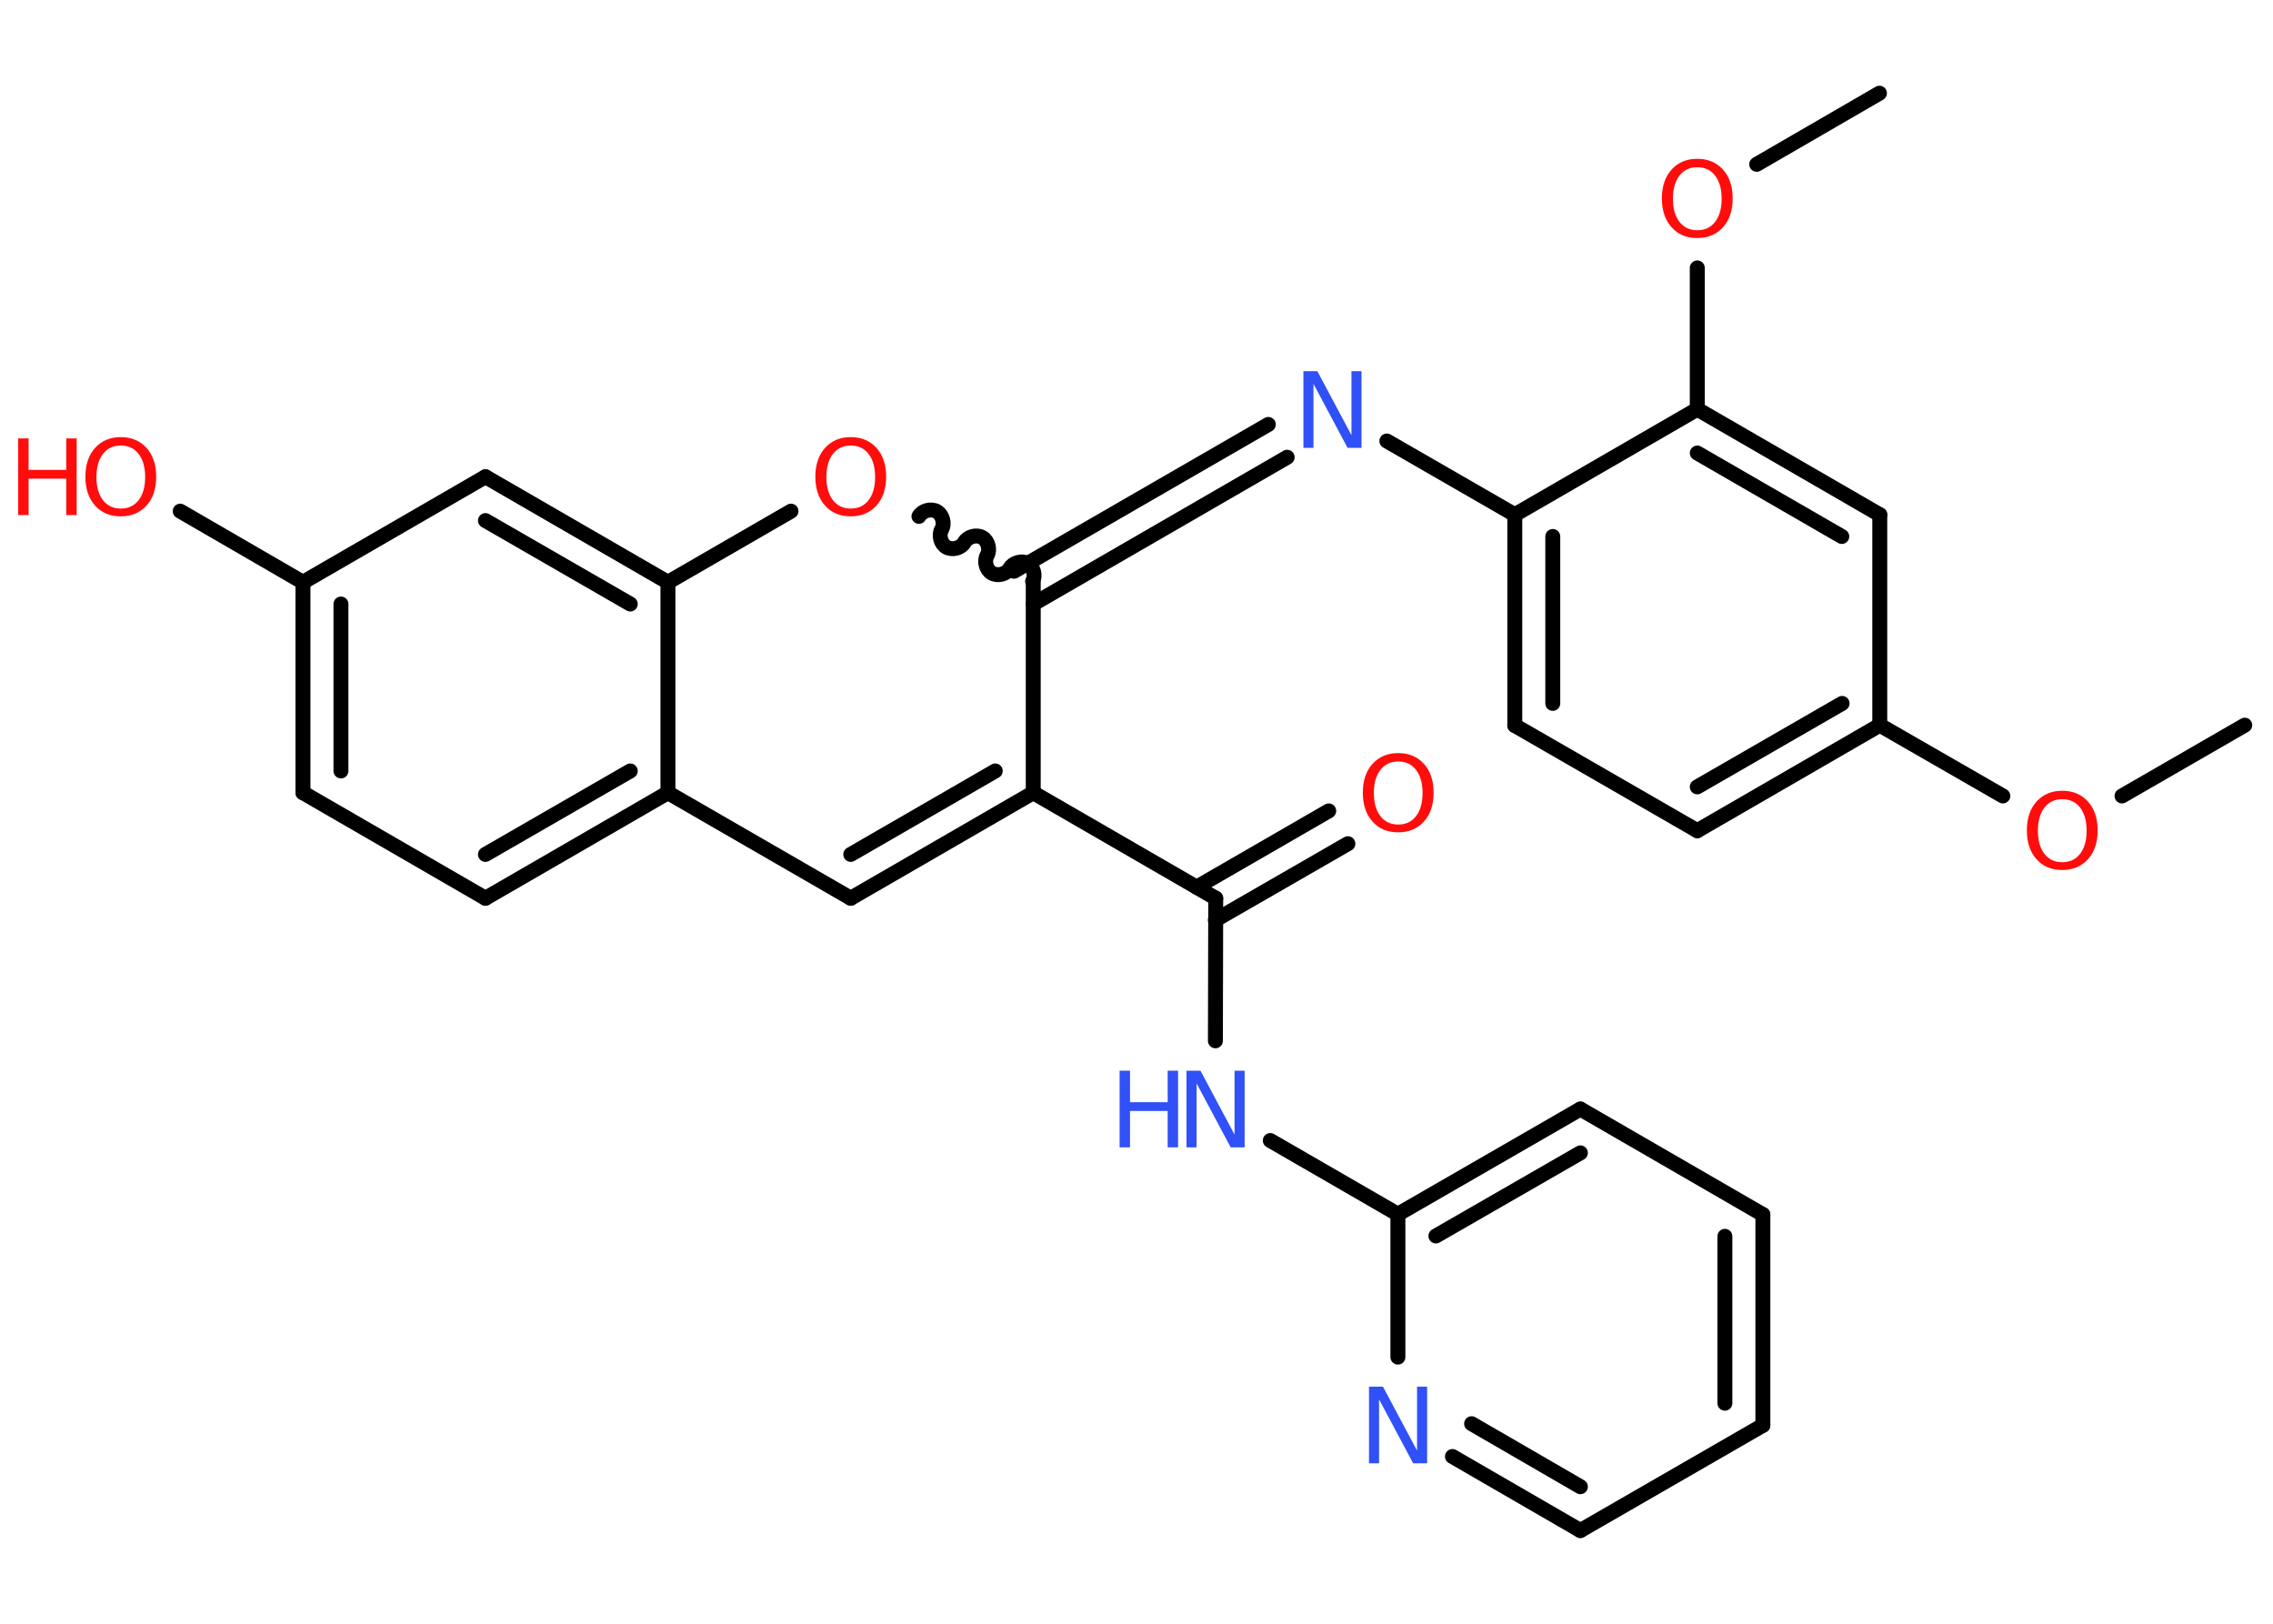 <?xml version='1.0' encoding='UTF-8'?>
<!DOCTYPE svg PUBLIC "-//W3C//DTD SVG 1.1//EN" "http://www.w3.org/Graphics/SVG/1.1/DTD/svg11.dtd">
<svg version='1.2' xmlns='http://www.w3.org/2000/svg' xmlns:xlink='http://www.w3.org/1999/xlink' width='70.0mm' height='50.0mm' viewBox='0 0 70.0 50.0'>
  <desc>Generated by the Chemistry Development Kit (http://github.com/cdk)</desc>
  <g stroke-linecap='round' stroke-linejoin='round' stroke='#000000' stroke-width='.46' fill='#FF0D0D'>
    <rect x='.0' y='.0' width='70.0' height='50.0' fill='#FFFFFF' stroke='none'/>
    <g id='mol1' class='mol'>
      <line id='mol1bnd1' class='bond' x1='69.13' y1='22.33' x2='65.35' y2='24.51'/>
      <line id='mol1bnd2' class='bond' x1='61.68' y1='24.51' x2='57.89' y2='22.33'/>
      <g id='mol1bnd3' class='bond'>
        <line x1='52.27' y1='25.58' x2='57.89' y2='22.33'/>
        <line x1='52.27' y1='24.23' x2='56.73' y2='21.66'/>
      </g>
      <line id='mol1bnd4' class='bond' x1='52.27' y1='25.58' x2='46.65' y2='22.34'/>
      <g id='mol1bnd5' class='bond'>
        <line x1='46.65' y1='15.85' x2='46.65' y2='22.34'/>
        <line x1='47.82' y1='16.52' x2='47.82' y2='21.66'/>
      </g>
      <line id='mol1bnd6' class='bond' x1='46.65' y1='15.85' x2='42.71' y2='13.58'/>
      <g id='mol1bnd7' class='bond'>
        <line x1='39.64' y1='14.08' x2='31.82' y2='18.6'/>
        <line x1='39.06' y1='13.07' x2='31.23' y2='17.59'/>
      </g>
      <path id='mol1bnd8' class='bond' d='M28.3 15.9c.1 -.18 .38 -.25 .55 -.15c.18 .1 .25 .38 .15 .55c-.1 .18 -.03 .45 .15 .55c.18 .1 .45 .03 .55 -.15c.1 -.18 .38 -.25 .55 -.15c.18 .1 .25 .38 .15 .55c-.1 .18 -.03 .45 .15 .55c.18 .1 .45 .03 .55 -.15c.1 -.18 .38 -.25 .55 -.15c.18 .1 .25 .38 .15 .55' fill='none' stroke='#000000' stroke-width='.46'/>
      <line id='mol1bnd9' class='bond' x1='24.36' y1='15.74' x2='20.57' y2='17.93'/>
      <g id='mol1bnd10' class='bond'>
        <line x1='20.57' y1='17.93' x2='14.95' y2='14.68'/>
        <line x1='19.41' y1='18.6' x2='14.95' y2='16.03'/>
      </g>
      <line id='mol1bnd11' class='bond' x1='14.95' y1='14.68' x2='9.33' y2='17.93'/>
      <line id='mol1bnd12' class='bond' x1='9.33' y1='17.93' x2='5.55' y2='15.74'/>
      <g id='mol1bnd13' class='bond'>
        <line x1='9.33' y1='17.93' x2='9.33' y2='24.41'/>
        <line x1='10.5' y1='18.6' x2='10.5' y2='23.74'/>
      </g>
      <line id='mol1bnd14' class='bond' x1='9.33' y1='24.41' x2='14.95' y2='27.66'/>
      <g id='mol1bnd15' class='bond'>
        <line x1='14.95' y1='27.66' x2='20.57' y2='24.41'/>
        <line x1='14.95' y1='26.31' x2='19.41' y2='23.74'/>
      </g>
      <line id='mol1bnd16' class='bond' x1='20.57' y1='17.93' x2='20.57' y2='24.41'/>
      <line id='mol1bnd17' class='bond' x1='20.57' y1='24.41' x2='26.2' y2='27.66'/>
      <g id='mol1bnd18' class='bond'>
        <line x1='26.2' y1='27.66' x2='31.82' y2='24.41'/>
        <line x1='26.2' y1='26.31' x2='30.65' y2='23.74'/>
      </g>
      <line id='mol1bnd19' class='bond' x1='31.82' y1='17.93' x2='31.82' y2='24.41'/>
      <line id='mol1bnd20' class='bond' x1='31.82' y1='24.41' x2='37.44' y2='27.66'/>
      <g id='mol1bnd21' class='bond'>
        <line x1='36.85' y1='27.32' x2='40.92' y2='24.97'/>
        <line x1='37.43' y1='28.33' x2='41.51' y2='25.98'/>
      </g>
      <line id='mol1bnd22' class='bond' x1='37.44' y1='27.66' x2='37.43' y2='32.05'/>
      <line id='mol1bnd23' class='bond' x1='39.12' y1='35.12' x2='43.05' y2='37.39'/>
      <g id='mol1bnd24' class='bond'>
        <line x1='48.67' y1='34.15' x2='43.05' y2='37.39'/>
        <line x1='48.67' y1='35.5' x2='44.22' y2='38.06'/>
      </g>
      <line id='mol1bnd25' class='bond' x1='48.67' y1='34.15' x2='54.29' y2='37.4'/>
      <g id='mol1bnd26' class='bond'>
        <line x1='54.29' y1='43.89' x2='54.29' y2='37.4'/>
        <line x1='53.12' y1='43.21' x2='53.12' y2='38.07'/>
      </g>
      <line id='mol1bnd27' class='bond' x1='54.29' y1='43.89' x2='48.67' y2='47.13'/>
      <g id='mol1bnd28' class='bond'>
        <line x1='44.73' y1='44.85' x2='48.67' y2='47.13'/>
        <line x1='45.32' y1='43.84' x2='48.67' y2='45.78'/>
      </g>
      <line id='mol1bnd29' class='bond' x1='43.05' y1='37.39' x2='43.05' y2='41.79'/>
      <line id='mol1bnd30' class='bond' x1='46.65' y1='15.85' x2='52.27' y2='12.6'/>
      <line id='mol1bnd31' class='bond' x1='52.27' y1='12.6' x2='52.27' y2='8.25'/>
      <line id='mol1bnd32' class='bond' x1='54.1' y1='5.06' x2='57.88' y2='2.87'/>
      <g id='mol1bnd33' class='bond'>
        <line x1='57.89' y1='15.85' x2='52.27' y2='12.6'/>
        <line x1='56.72' y1='16.52' x2='52.27' y2='13.95'/>
      </g>
      <line id='mol1bnd34' class='bond' x1='57.89' y1='22.33' x2='57.89' y2='15.85'/>
      <path id='mol1atm2' class='atom' d='M63.51 24.61q-.35 .0 -.55 .26q-.2 .26 -.2 .71q.0 .45 .2 .71q.2 .26 .55 .26q.35 .0 .55 -.26q.2 -.26 .2 -.71q.0 -.45 -.2 -.71q-.2 -.26 -.55 -.26zM63.51 24.35q.49 .0 .79 .33q.3 .33 .3 .89q.0 .56 -.3 .89q-.3 .33 -.79 .33q-.5 .0 -.79 -.33q-.3 -.33 -.3 -.89q.0 -.56 .3 -.89q.3 -.33 .79 -.33z' stroke='none'/>
      <path id='mol1atm7' class='atom' d='M40.14 11.43h.43l1.05 1.97v-1.97h.31v2.36h-.43l-1.05 -1.97v1.97h-.31v-2.36z' stroke='none' fill='#3050F8'/>
      <path id='mol1atm9' class='atom' d='M26.2 13.72q-.35 .0 -.55 .26q-.2 .26 -.2 .71q.0 .45 .2 .71q.2 .26 .55 .26q.35 .0 .55 -.26q.2 -.26 .2 -.71q.0 -.45 -.2 -.71q-.2 -.26 -.55 -.26zM26.2 13.46q.49 .0 .79 .33q.3 .33 .3 .89q.0 .56 -.3 .89q-.3 .33 -.79 .33q-.5 .0 -.79 -.33q-.3 -.33 -.3 -.89q.0 -.56 .3 -.89q.3 -.33 .79 -.33z' stroke='none'/>
      <g id='mol1atm13' class='atom'>
        <path d='M3.72 13.72q-.35 .0 -.55 .26q-.2 .26 -.2 .71q.0 .45 .2 .71q.2 .26 .55 .26q.35 .0 .55 -.26q.2 -.26 .2 -.71q.0 -.45 -.2 -.71q-.2 -.26 -.55 -.26zM3.72 13.46q.49 .0 .79 .33q.3 .33 .3 .89q.0 .56 -.3 .89q-.3 .33 -.79 .33q-.5 .0 -.79 -.33q-.3 -.33 -.3 -.89q.0 -.56 .3 -.89q.3 -.33 .79 -.33z' stroke='none'/>
        <path d='M.56 13.5h.32v.97h1.16v-.97h.32v2.36h-.32v-1.12h-1.16v1.12h-.32v-2.36z' stroke='none'/>
      </g>
      <path id='mol1atm20' class='atom' d='M43.06 23.45q-.35 .0 -.55 .26q-.2 .26 -.2 .71q.0 .45 .2 .71q.2 .26 .55 .26q.35 .0 .55 -.26q.2 -.26 .2 -.71q.0 -.45 -.2 -.71q-.2 -.26 -.55 -.26zM43.06 23.19q.49 .0 .79 .33q.3 .33 .3 .89q.0 .56 -.3 .89q-.3 .33 -.79 .33q-.5 .0 -.79 -.33q-.3 -.33 -.3 -.89q.0 -.56 .3 -.89q.3 -.33 .79 -.33z' stroke='none'/>
      <g id='mol1atm21' class='atom'>
        <path d='M36.54 32.97h.43l1.05 1.97v-1.97h.31v2.36h-.43l-1.05 -1.97v1.97h-.31v-2.36z' stroke='none' fill='#3050F8'/>
        <path d='M34.48 32.97h.32v.97h1.16v-.97h.32v2.36h-.32v-1.12h-1.16v1.12h-.32v-2.36z' stroke='none' fill='#3050F8'/>
      </g>
      <path id='mol1atm27' class='atom' d='M42.16 42.7h.43l1.05 1.97v-1.97h.31v2.36h-.43l-1.05 -1.97v1.97h-.31v-2.36z' stroke='none' fill='#3050F8'/>
      <path id='mol1atm29' class='atom' d='M52.27 5.15q-.35 .0 -.55 .26q-.2 .26 -.2 .71q.0 .45 .2 .71q.2 .26 .55 .26q.35 .0 .55 -.26q.2 -.26 .2 -.71q.0 -.45 -.2 -.71q-.2 -.26 -.55 -.26zM52.27 4.89q.49 .0 .79 .33q.3 .33 .3 .89q.0 .56 -.3 .89q-.3 .33 -.79 .33q-.5 .0 -.79 -.33q-.3 -.33 -.3 -.89q.0 -.56 .3 -.89q.3 -.33 .79 -.33z' stroke='none'/>
    </g>
  </g>
</svg>
